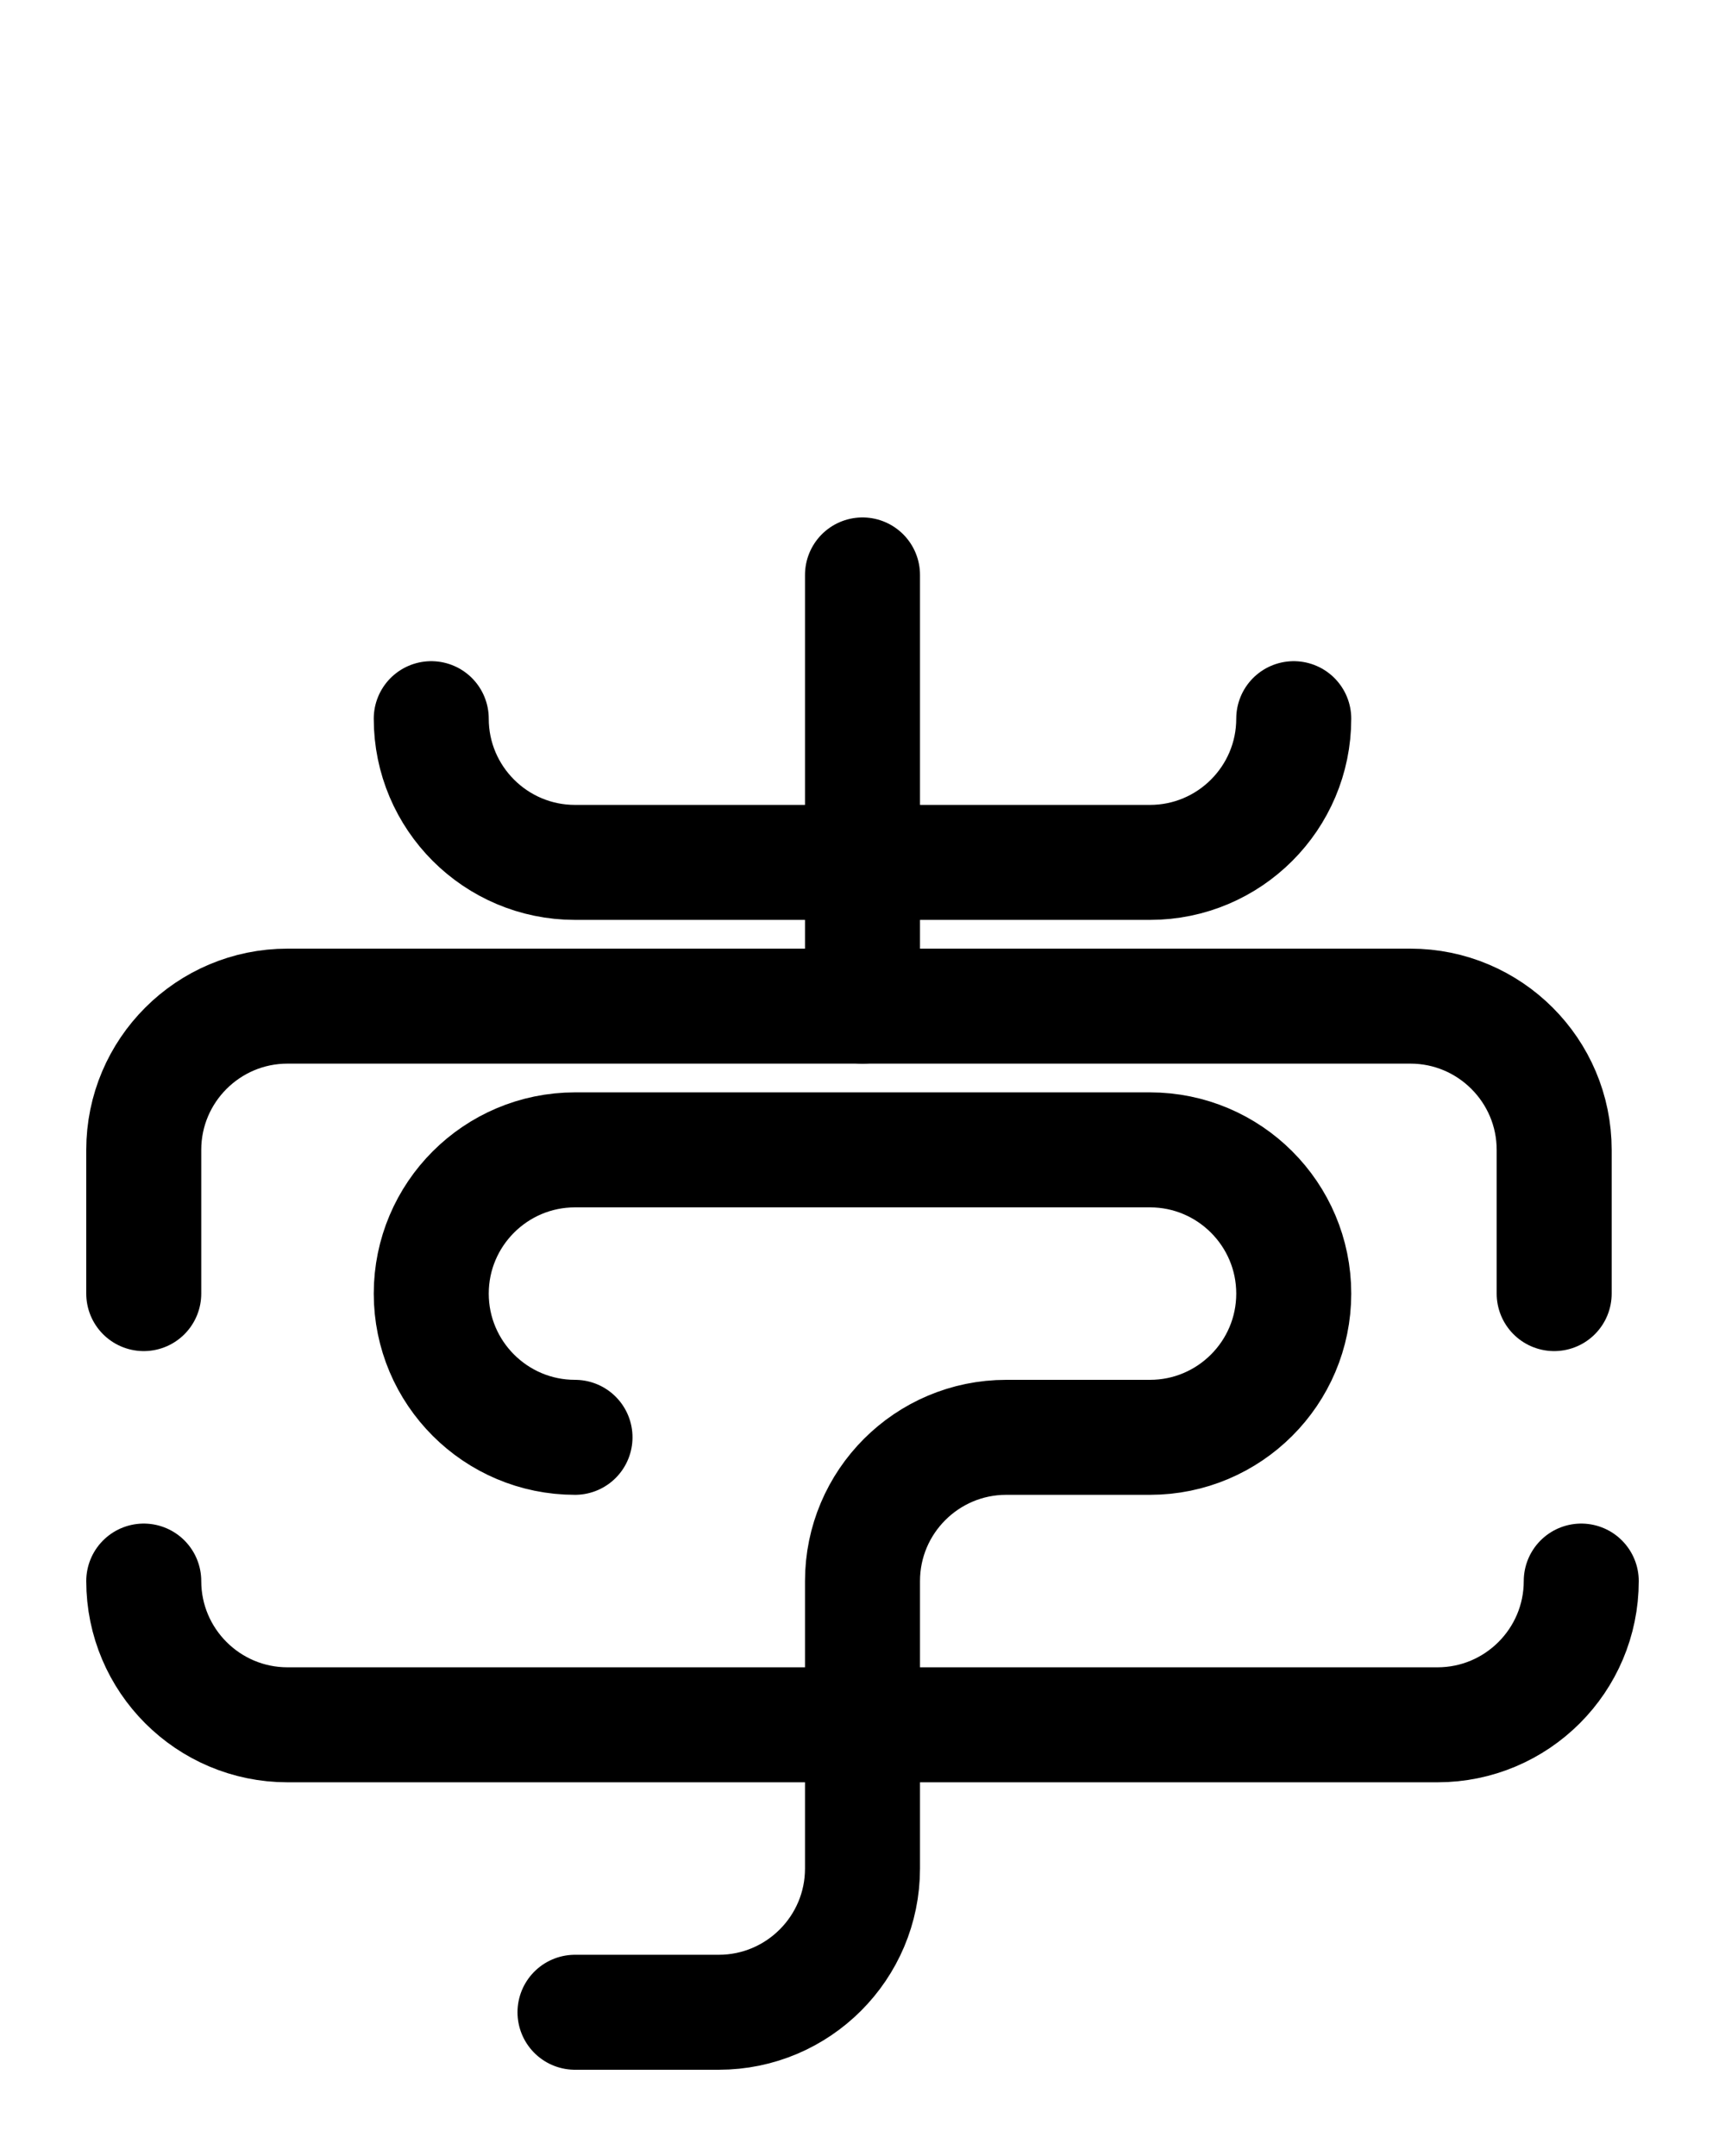<?xml version="1.0" encoding="utf-8"?>
<!-- Generator: Adobe Illustrator 26.0.0, SVG Export Plug-In . SVG Version: 6.00 Build 0)  -->
<svg version="1.1" id="图层_1" xmlns="http://www.w3.org/2000/svg" xmlns:xlink="http://www.w3.org/1999/xlink" x="0px" y="0px"
	 viewBox="0 0 720 900" style="enable-background:new 0 0 720 900;" xml:space="preserve">
<style type="text/css">
	.st0{fill:none;stroke:#000000;stroke-width:48;stroke-linecap:round;stroke-linejoin:round;stroke-miterlimit:10;}
</style>
<path class="st0" d="M180,300c0,33.1,26.9,60,60,60h240c33.1,0,60-26.9,60-60"/>
<path class="st0" d="M60,540v-60c0-33.1,26.9-60,60-60h468.7c33.1,0,60,26.9,60,60v60"/>
<line class="st0" x1="360" y1="240" x2="360" y2="420"/>
<path class="st0" d="M240,600c-33.1,0-60-26.9-60-60l0,0c0-33.1,26.9-60,60-60h240c33.1,0,60,26.9,60,60l0,0c0,33.1-26.9,60-60,60
	h-60c-33.1,0-60,26.9-60,60v120c0,33.1-26.9,60-60,60h-60"/>
<path class="st0" d="M660,660c0,33.1-26.9,60-60,60H120c-33.1,0-60-26.9-60-60"/>
</svg>
